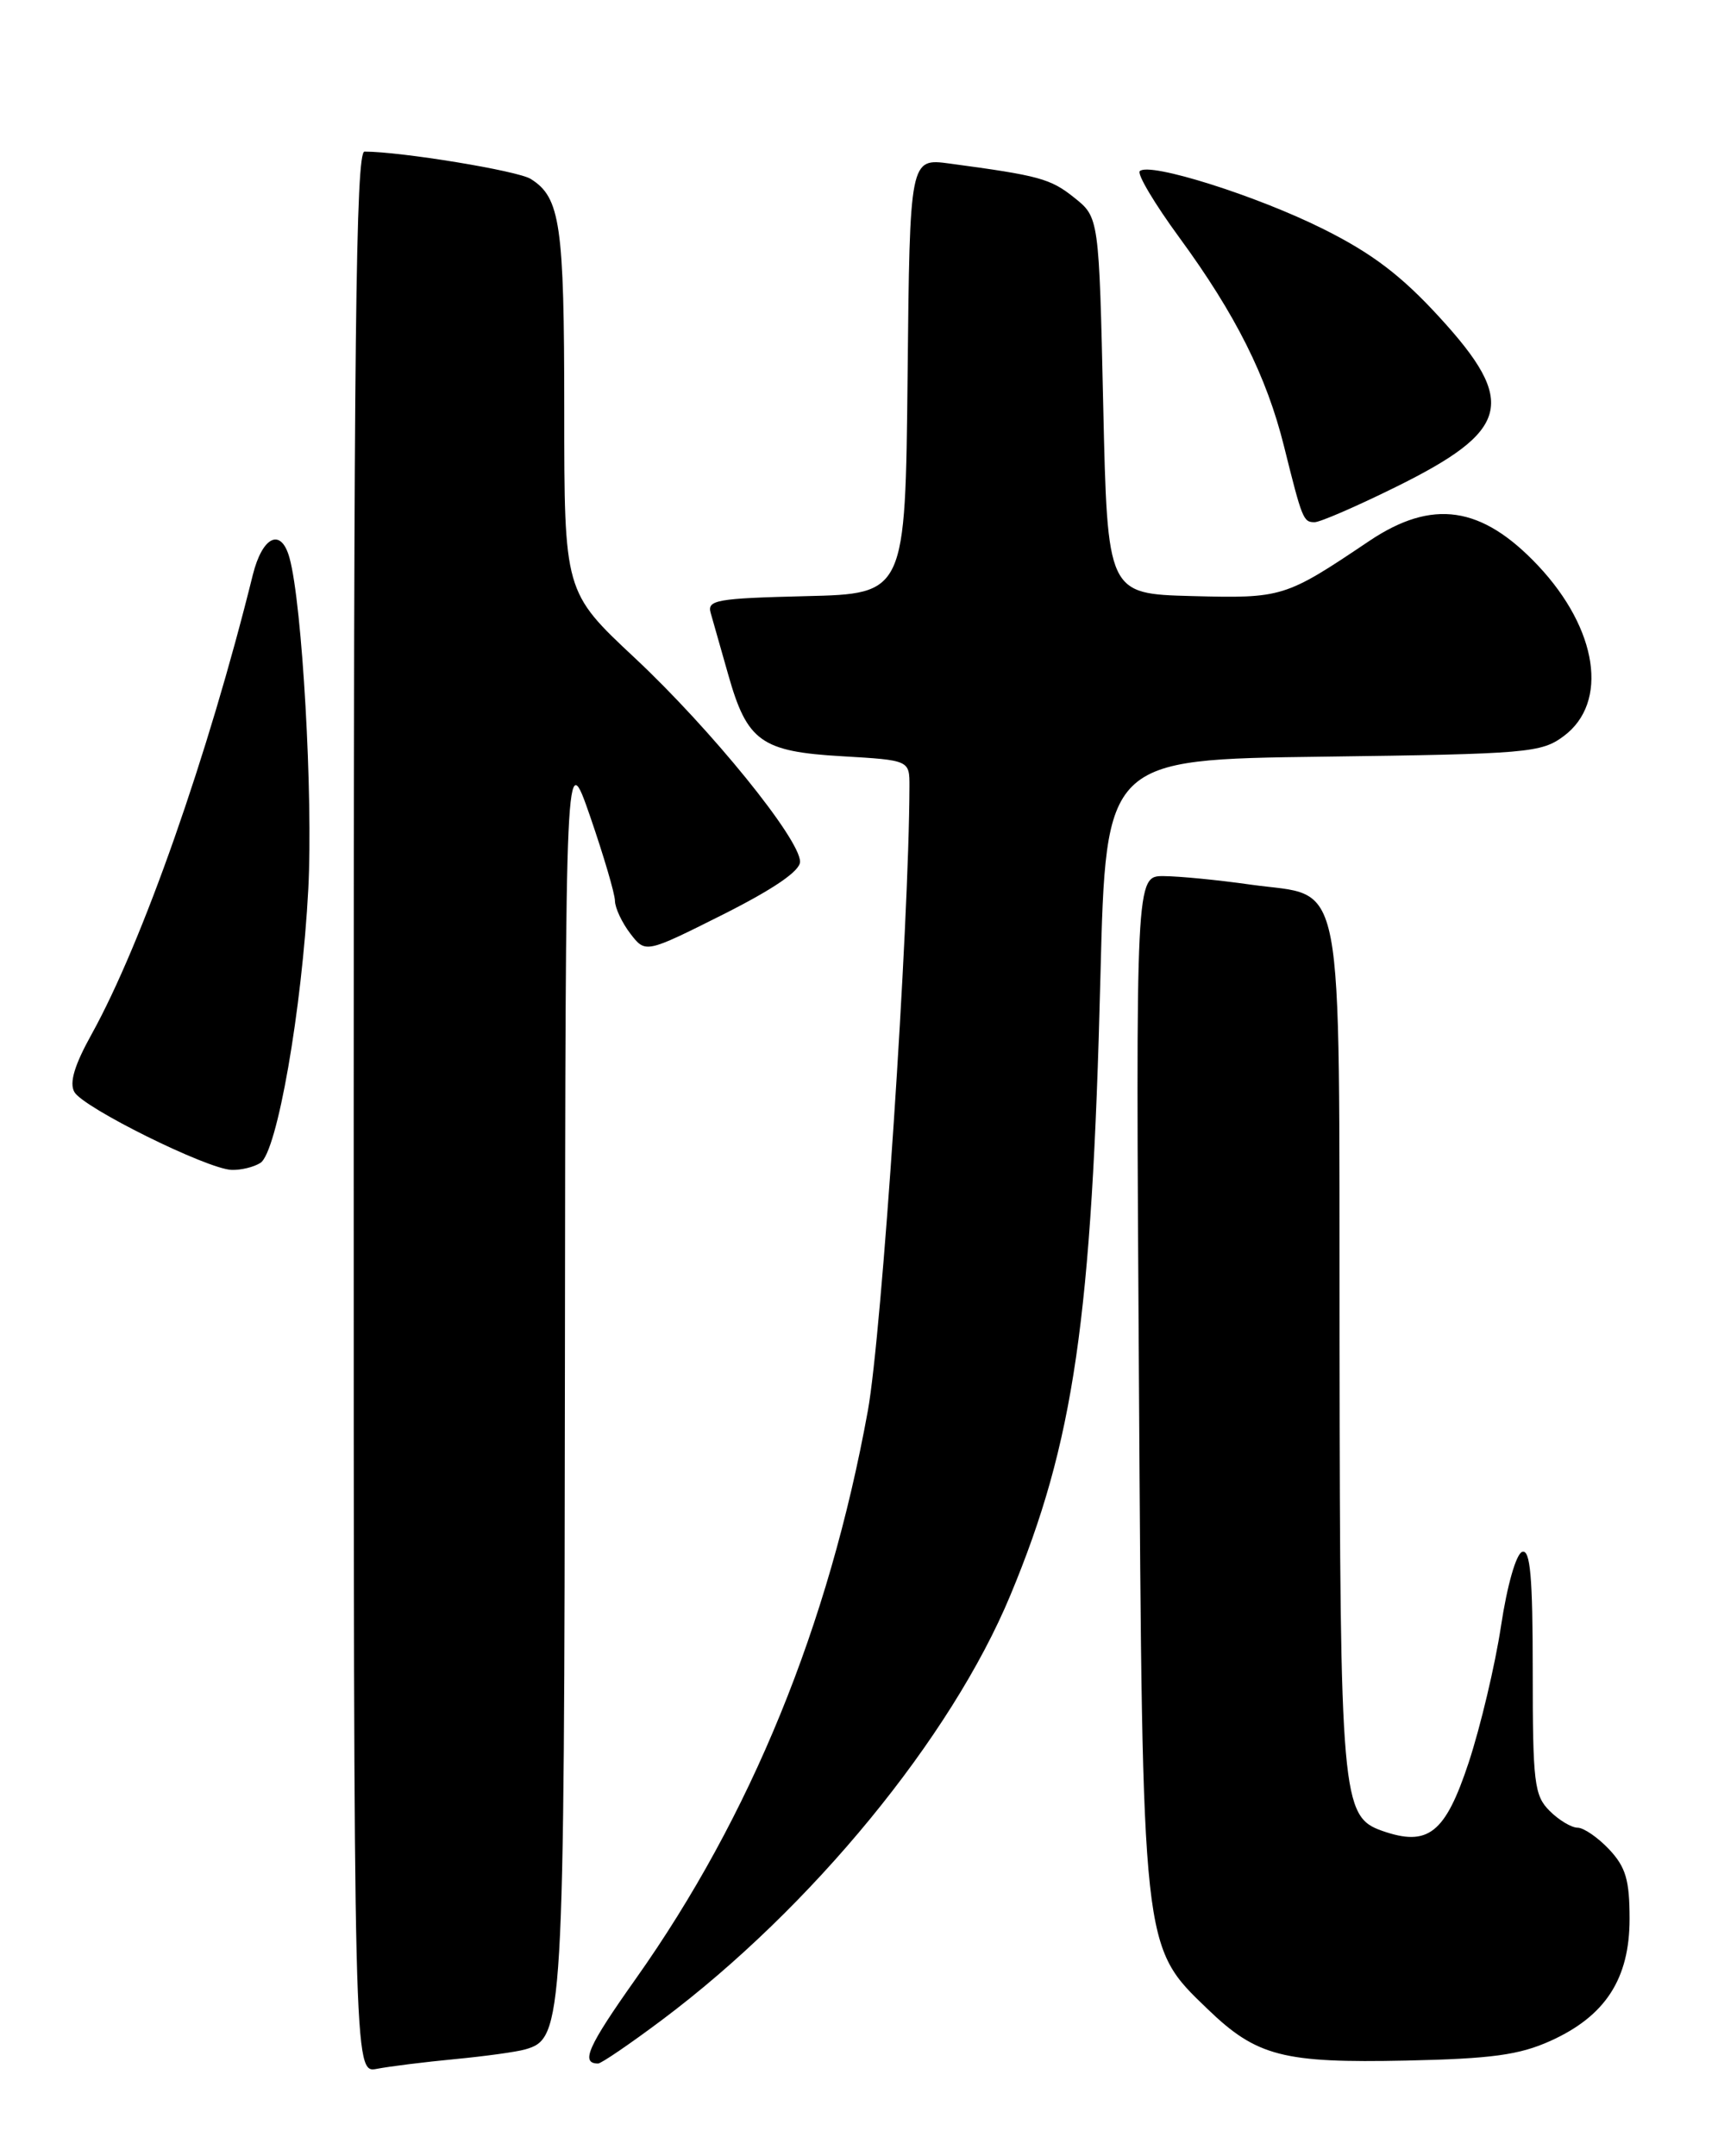 <?xml version="1.0" encoding="UTF-8" standalone="no"?>
<!DOCTYPE svg PUBLIC "-//W3C//DTD SVG 1.1//EN" "http://www.w3.org/Graphics/SVG/1.1/DTD/svg11.dtd" >
<svg xmlns="http://www.w3.org/2000/svg" xmlns:xlink="http://www.w3.org/1999/xlink" version="1.1" viewBox="0 0 204 256">
 <g >
 <path fill="currentColor"
d=" M 54.00 244.48 C 57.58 244.14 61.33 243.62 62.34 243.33 C 66.91 242.03 67.00 240.59 67.08 162.28 C 67.15 88.50 67.15 88.50 70.08 96.95 C 71.68 101.60 73.01 106.10 73.02 106.95 C 73.03 107.80 73.86 109.56 74.85 110.85 C 76.65 113.19 76.65 113.19 85.83 108.59 C 91.89 105.54 95.00 103.41 95.00 102.31 C 95.00 99.62 84.42 86.58 75.37 78.11 C 67.00 70.28 67.00 70.28 67.00 48.68 C 67.00 26.62 66.54 23.44 63.01 21.24 C 61.46 20.27 47.61 18.00 43.28 18.00 C 42.25 18.00 42.00 40.23 42.00 132.08 C 42.00 246.16 42.00 246.16 44.75 245.63 C 46.26 245.34 50.42 244.82 54.00 244.48 Z  M 78.60 239.83 C 96.35 226.53 112.94 206.32 119.97 189.41 C 127.53 171.27 129.66 156.62 130.67 115.84 C 131.32 90.17 131.32 90.17 157.09 89.84 C 181.42 89.52 183.01 89.38 185.68 87.40 C 191.04 83.41 189.73 74.71 182.64 67.16 C 175.94 60.05 170.08 59.19 162.56 64.25 C 152.58 70.96 152.29 71.05 141.50 70.77 C 131.50 70.50 131.50 70.50 131.00 48.15 C 130.50 25.81 130.50 25.81 127.55 23.46 C 124.73 21.21 123.43 20.85 112.77 19.42 C 108.03 18.78 108.03 18.78 107.77 44.64 C 107.50 70.50 107.50 70.50 95.69 70.78 C 85.08 71.04 83.94 71.24 84.39 72.78 C 84.66 73.73 85.60 77.03 86.48 80.13 C 88.72 88.04 90.39 89.24 100.01 89.79 C 108.00 90.26 108.00 90.26 107.99 93.38 C 107.95 109.92 104.72 158.33 103.05 167.50 C 98.43 192.93 89.15 215.65 75.50 234.93 C 69.80 242.98 68.90 245.00 71.02 245.00 C 71.39 245.00 74.81 242.67 78.60 239.83 Z  M 184.09 242.32 C 190.62 239.38 193.50 234.95 193.50 227.83 C 193.50 223.21 193.05 221.69 191.08 219.58 C 189.74 218.16 188.05 217.00 187.33 217.00 C 186.60 217.00 185.10 216.10 184.00 215.00 C 182.18 213.18 182.00 211.67 182.00 198.42 C 182.00 187.20 181.71 183.93 180.75 184.25 C 180.03 184.49 178.96 188.23 178.23 193.08 C 177.53 197.71 175.80 204.99 174.40 209.25 C 171.61 217.69 169.58 219.29 164.11 217.37 C 159.32 215.69 159.12 213.41 159.06 159.86 C 158.99 102.14 159.86 106.63 148.50 105.03 C 144.65 104.48 140.01 104.03 138.18 104.02 C 134.86 104.00 134.86 104.00 135.24 163.75 C 135.67 231.81 135.58 231.01 143.41 238.55 C 149.22 244.15 152.36 244.96 167.00 244.65 C 177.09 244.43 180.38 243.99 184.09 242.32 Z  M 30.92 138.07 C 32.90 136.82 35.86 119.87 36.61 105.50 C 37.18 94.55 35.89 71.73 34.38 66.25 C 33.39 62.62 31.17 63.64 30.02 68.25 C 24.72 89.66 16.91 111.90 10.88 122.79 C 8.84 126.46 8.21 128.56 8.83 129.65 C 9.86 131.51 24.59 138.80 27.50 138.90 C 28.60 138.94 30.14 138.57 30.92 138.07 Z  M 165.68 57.85 C 179.33 51.12 180.20 47.78 170.94 37.68 C 166.41 32.73 162.94 30.09 157.17 27.21 C 149.25 23.24 136.46 19.21 135.34 20.32 C 135.00 20.67 137.12 24.22 140.05 28.22 C 146.73 37.35 150.40 44.68 152.47 53.00 C 154.63 61.68 154.76 62.00 156.10 62.00 C 156.75 62.00 161.06 60.13 165.68 57.85 Z "/>
</g>
</svg>